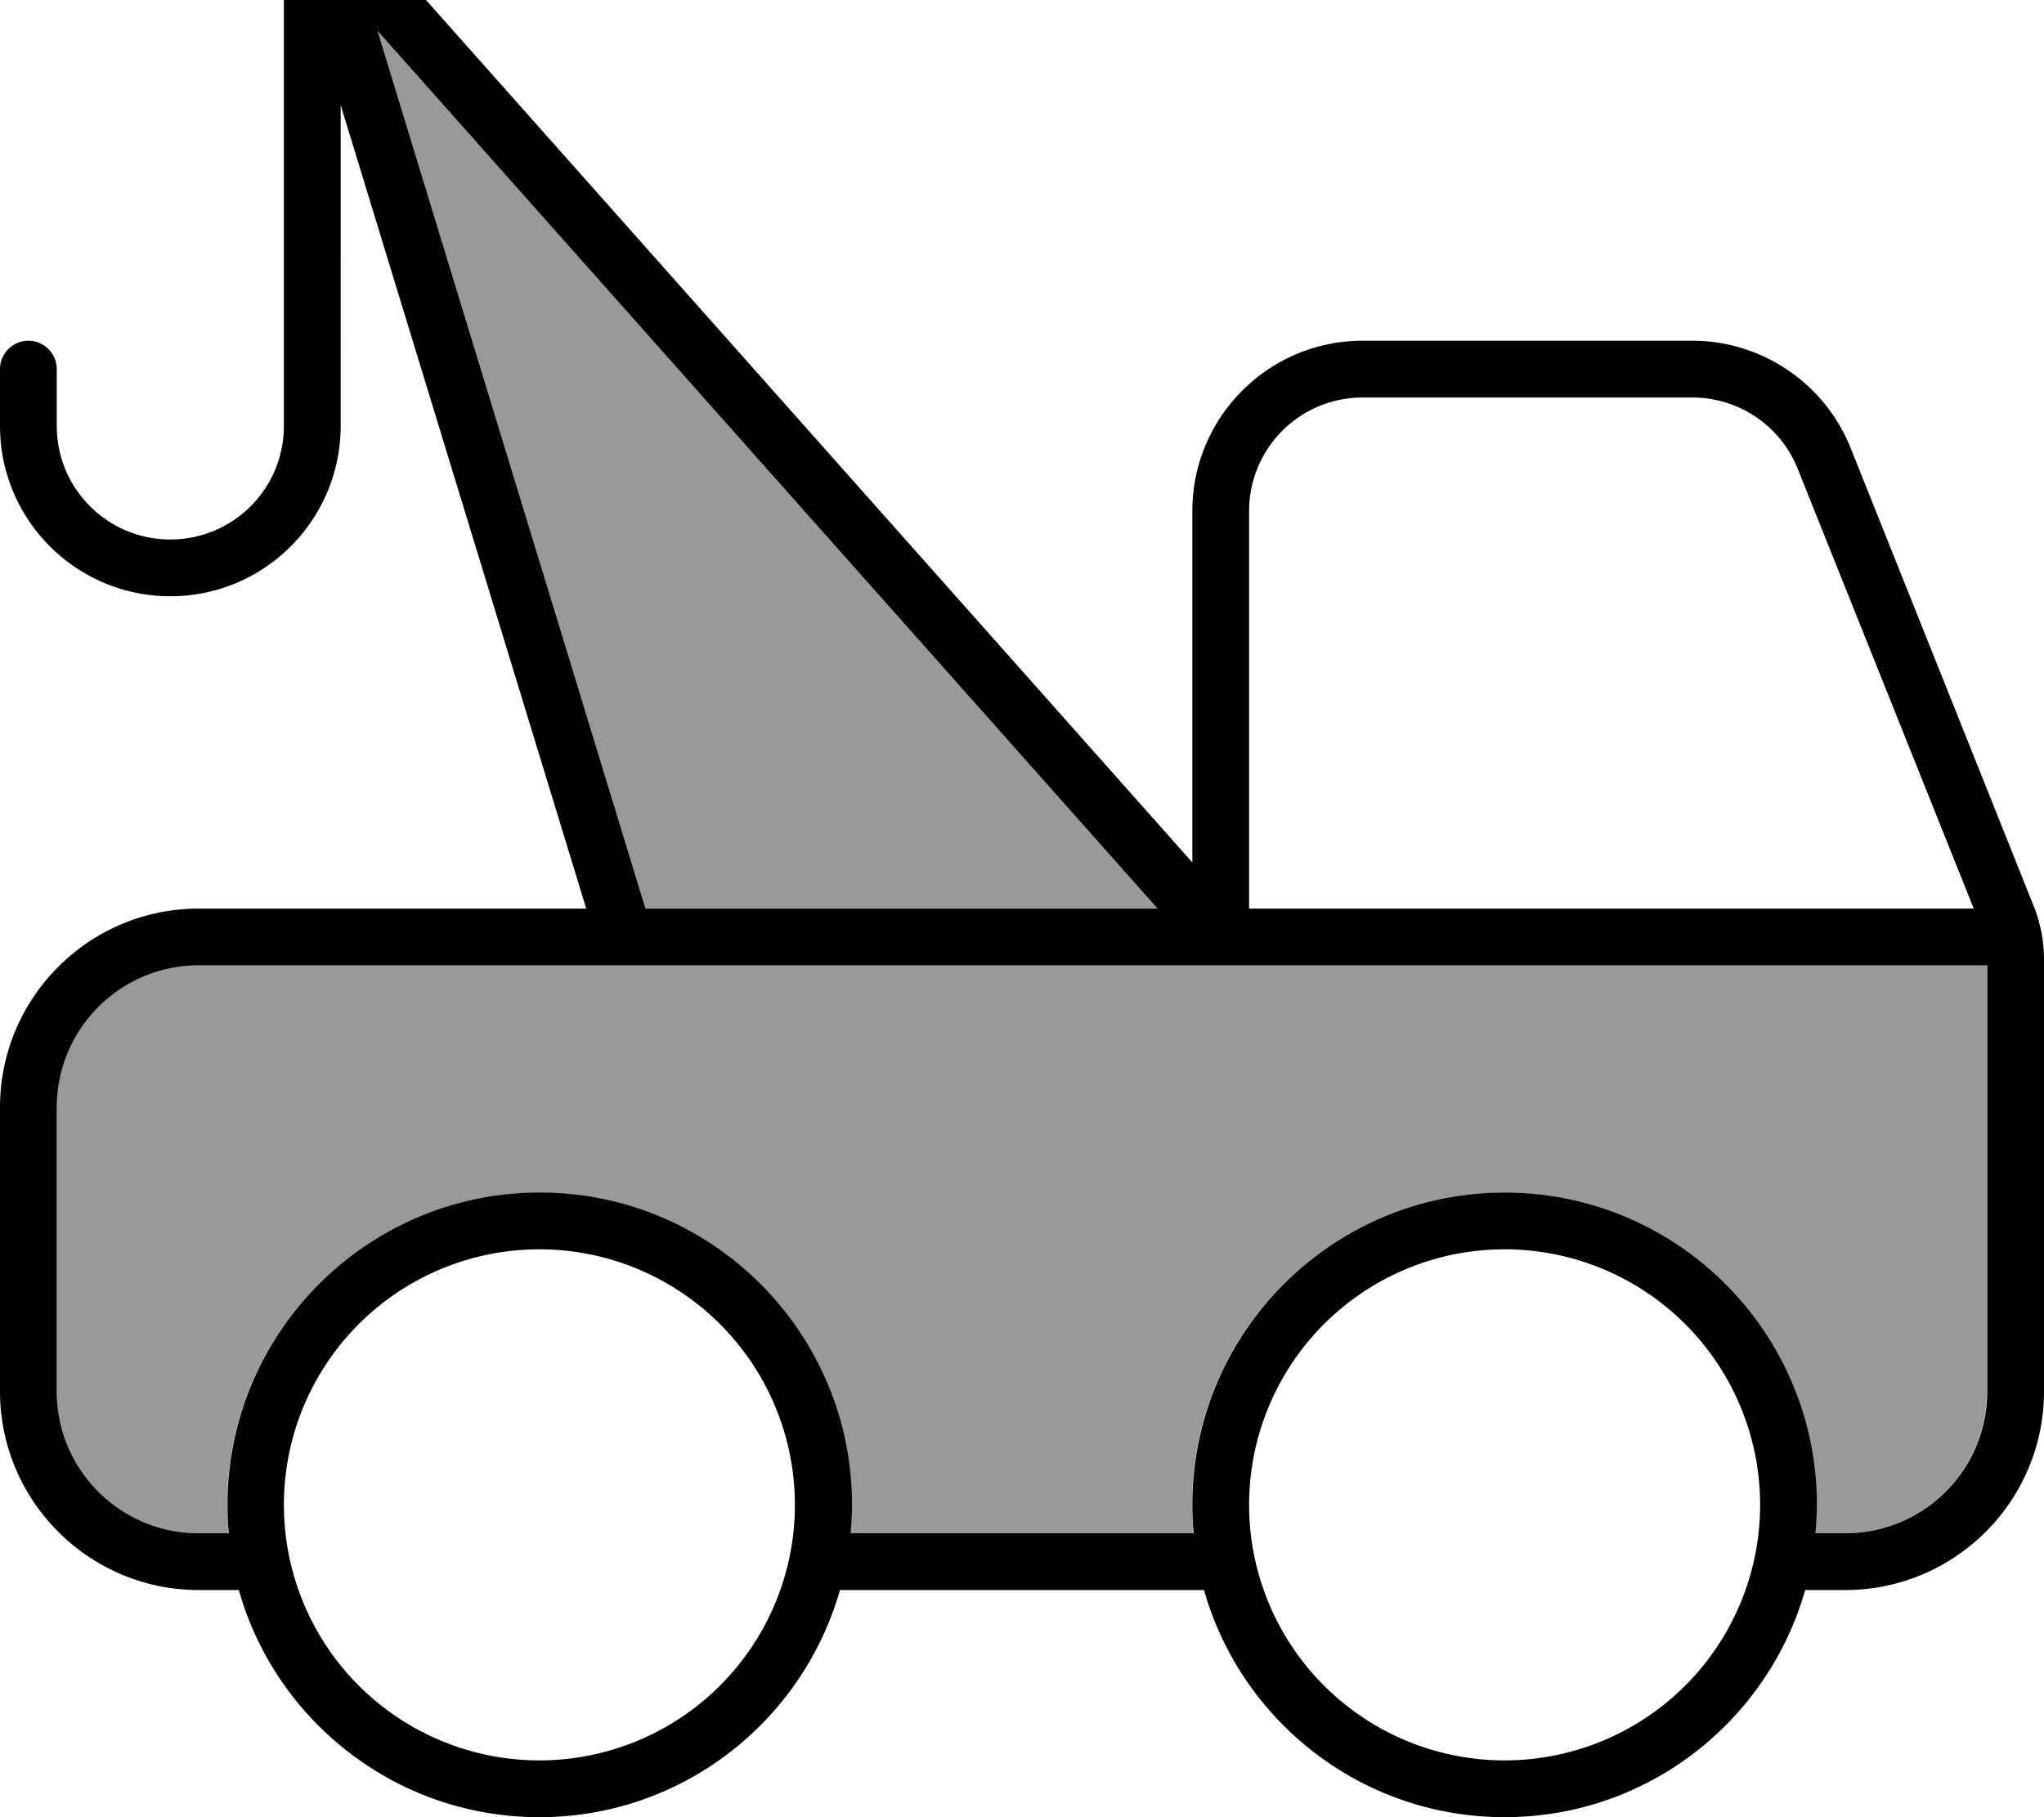 <svg fill="currentColor" xmlns="http://www.w3.org/2000/svg" viewBox="0 0 576 512"><!--! Font Awesome Pro 7.1.0 by @fontawesome - https://fontawesome.com License - https://fontawesome.com/license (Commercial License) Copyright 2025 Fonticons, Inc. --><path opacity=".4" fill="currentColor" d="M16 312l0 80c0 22.1 17.9 40 40 40l8.4 0c-.2-2.6-.4-5.3-.4-8 0-48.6 39.4-88 88-87.9 48.6-.1 88 39.3 88 87.9 0 2.7-.1 5.4-.4 8l96.7 0c-.2-2.6-.4-5.3-.4-8 0-48.6 39.4-88 88-88s88 39.4 88 88c0 2.7-.1 5.4-.4 8l8.4 0c22.1 0 40-17.9 40-40l0-120-504 0c-22.1 0-40 17.9-40 40zM106.4 8.7L181.9 256 326.2 256 106.4 8.7z"/><path fill="currentColor" d="M94-29.3c-2.2-2.5-5.7-3.3-8.8-2.2S80-27.3 80-24l0 144c0 17.7-14.3 32-32 32s-32-14.3-32-32l0-16c0-4.4-3.6-8-8-8s-8 3.6-8 8l0 16c0 26.5 21.5 48 48 48s48-21.5 48-48L96 29.6 165.2 256 56 256c-30.9 0-56 25.1-56 56l0 80c0 30.9 25.1 56 56 56l11.3 0c10.4 36.9 44.4 64 84.7 64s74.2-27.1 84.7-64l102.6 0c10.4 36.9 44.4 64 84.7 64s74.2-27.1 84.7-64l11.3 0c30.9 0 56-25.1 56-56l0-121.8c0-5.1-1-10.1-2.9-14.9L521.5 126.2C514.2 108 496.5 96 476.9 96L384 96c-26.5 0-48 21.5-48 48l0 99-242-272.3zM176.2 272l383.8 0 0 120c0 22.1-17.9 40-40 40l-8.4 0c.2-2.6 .4-5.3 .4-8 0-48.6-39.4-88-88-88s-88 39.4-88 88c0 2.7 .1 5.4 .4 8l-96.7 0c.2-2.6 .4-5.3 .4-8 0-48.6-39.4-88-88-88s-88 39.4-88 88c0 2.7 .1 5.4 .4 8L56 432c-22.1 0-40-17.9-40-40l0-80c0-22.1 17.9-40 40-40l120.2 0zM312 256L181.9 256 106.4 8.7 326.2 256 312 256zm40 0l0-112c0-17.7 14.3-32 32-32l92.9 0c13.1 0 24.9 8 29.7 20.1L556.2 256 352 256zM80 424a72 72 0 1 1 144 0 72 72 0 1 1 -144 0zm344-72a72 72 0 1 1 0 144 72 72 0 1 1 0-144z"/></svg>